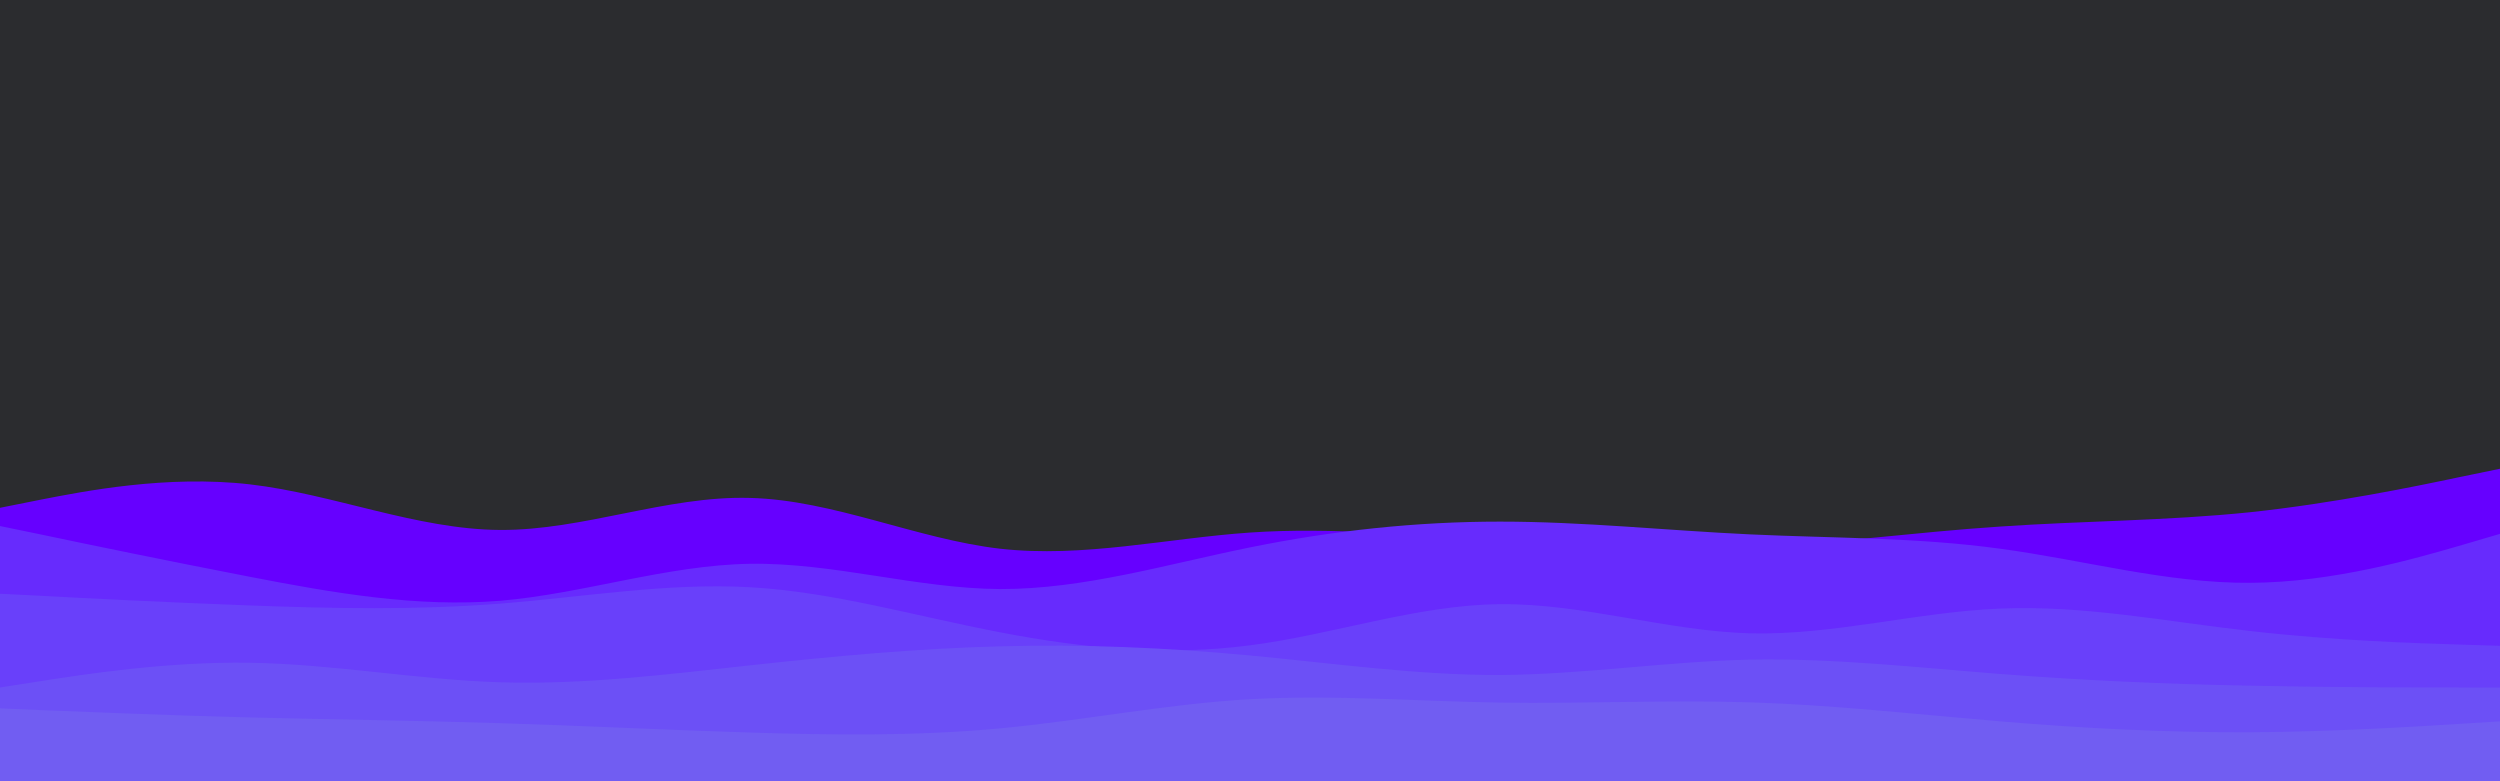 <svg id="visual" viewBox="0 0 960 300" width="960" height="300" xmlns="http://www.w3.org/2000/svg" xmlns:xlink="http://www.w3.org/1999/xlink" version="1.1"><rect x="0" y="0" width="960" height="300" fill="#2b2c2f"></rect><path d="M0 195L16 191.8C32 188.7 64 182.3 96 186C128 189.7 160 203.3 192 203.5C224 203.7 256 190.3 288 191.2C320 192 352 207 384 210.7C416 214.3 448 206.7 480 204.5C512 202.3 544 205.7 576 208C608 210.3 640 211.7 672 210.2C704 208.7 736 204.3 768 202.2C800 200 832 200 864 196.7C896 193.3 928 186.7 944 183.3L960 180L960 301L944 301C928 301 896 301 864 301C832 301 800 301 768 301C736 301 704 301 672 301C640 301 608 301 576 301C544 301 512 301 480 301C448 301 416 301 384 301C352 301 320 301 288 301C256 301 224 301 192 301C160 301 128 301 96 301C64 301 32 301 16 301L0 301Z" fill="#6600ff"></path><path d="M0 202L16 205.3C32 208.7 64 215.3 96 221.5C128 227.7 160 233.3 192 230.7C224 228 256 217 288 216.5C320 216 352 226 384 226.2C416 226.3 448 216.7 480 210.2C512 203.7 544 200.3 576 200.3C608 200.3 640 203.7 672 205.2C704 206.7 736 206.3 768 210.7C800 215 832 224 864 223.8C896 223.7 928 214.3 944 209.7L960 205L960 301L944 301C928 301 896 301 864 301C832 301 800 301 768 301C736 301 704 301 672 301C640 301 608 301 576 301C544 301 512 301 480 301C448 301 416 301 384 301C352 301 320 301 288 301C256 301 224 301 192 301C160 301 128 301 96 301C64 301 32 301 16 301L0 301Z" fill="#672bfd"></path><path d="M0 228L16 228.8C32 229.7 64 231.3 96 232.5C128 233.7 160 234.3 192 231.8C224 229.3 256 223.7 288 225.5C320 227.3 352 236.7 384 242.8C416 249 448 252 480 247.8C512 243.7 544 232.3 576 232C608 231.7 640 242.3 672 243.2C704 244 736 235 768 233.7C800 232.3 832 238.7 864 242.3C896 246 928 247 944 247.5L960 248L960 301L944 301C928 301 896 301 864 301C832 301 800 301 768 301C736 301 704 301 672 301C640 301 608 301 576 301C544 301 512 301 480 301C448 301 416 301 384 301C352 301 320 301 288 301C256 301 224 301 192 301C160 301 128 301 96 301C64 301 32 301 16 301L0 301Z" fill="#6940fa"></path><path d="M0 264L16 261.5C32 259 64 254 96 254.5C128 255 160 261 192 262C224 263 256 259 288 255.5C320 252 352 249 384 248.2C416 247.3 448 248.7 480 251.7C512 254.7 544 259.3 576 259.2C608 259 640 254 672 253.3C704 252.7 736 256.3 768 258.8C800 261.3 832 262.7 864 263.3C896 264 928 264 944 264L960 264L960 301L944 301C928 301 896 301 864 301C832 301 800 301 768 301C736 301 704 301 672 301C640 301 608 301 576 301C544 301 512 301 480 301C448 301 416 301 384 301C352 301 320 301 288 301C256 301 224 301 192 301C160 301 128 301 96 301C64 301 32 301 16 301L0 301Z" fill="#6c50f6"></path><path d="M0 272L16 272.7C32 273.3 64 274.7 96 275.5C128 276.3 160 276.7 192 277.7C224 278.7 256 280.3 288 281.3C320 282.3 352 282.7 384 279.7C416 276.7 448 270.3 480 268.5C512 266.7 544 269.3 576 269.8C608 270.3 640 268.7 672 269.7C704 270.7 736 274.3 768 277C800 279.7 832 281.3 864 281.2C896 281 928 279 944 278L960 277L960 301L944 301C928 301 896 301 864 301C832 301 800 301 768 301C736 301 704 301 672 301C640 301 608 301 576 301C544 301 512 301 480 301C448 301 416 301 384 301C352 301 320 301 288 301C256 301 224 301 192 301C160 301 128 301 96 301C64 301 32 301 16 301L0 301Z" fill="#715df2"></path></svg>